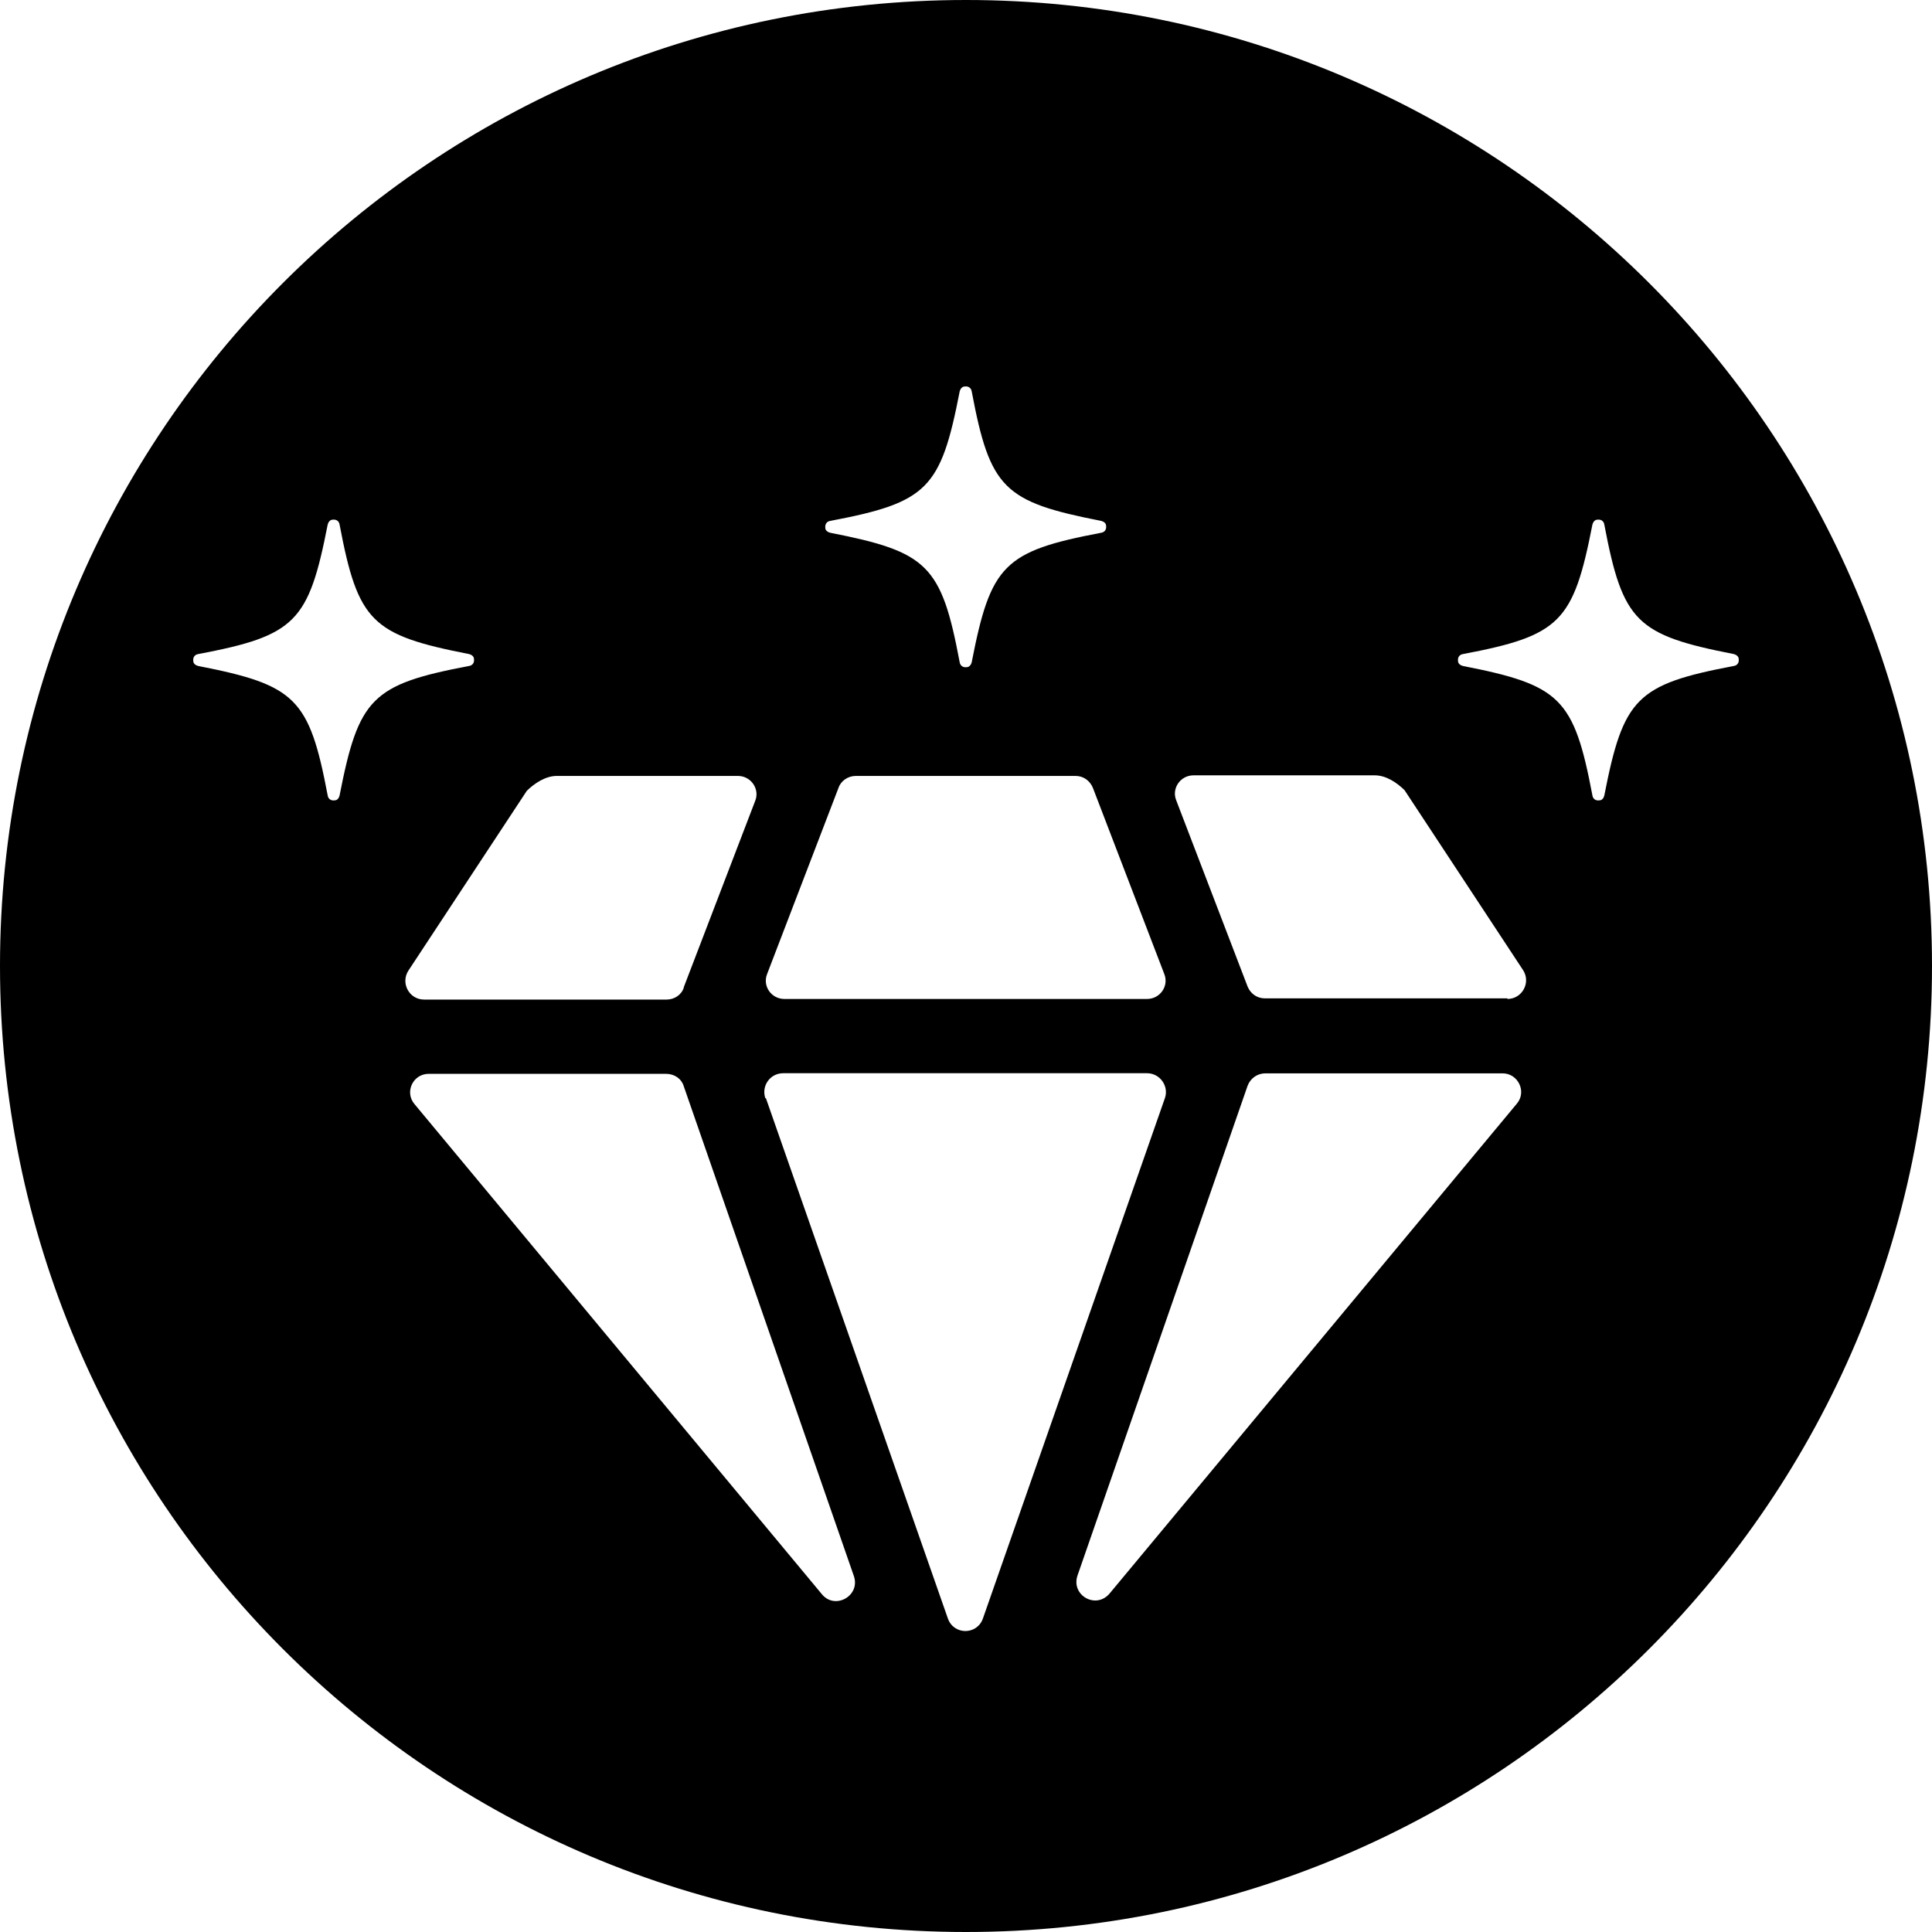 <svg xmlns="http://www.w3.org/2000/svg" width="16" height="16" viewBox="0 0 16 16" version="1.1" id="svg11">
  <defs/>
  <path id="path9" fill="#000000" d="M8,16 C3.582,16 0,12.418 0,8 C0,3.582 3.582,0 8,0 C12.418,0 16,3.582 16,8 C16,12.418 12.418,16 8,16 Z M6.343,9.095 L7.85,13.404 C7.899,13.542 8.091,13.542 8.14,13.404 L9.647,9.095 C9.682,8.997 9.608,8.888 9.499,8.888 L6.486,8.888 C6.378,8.888 6.304,8.992 6.338,9.095 Z M3.433,9.144 L6.806,13.202 C6.914,13.335 7.126,13.217 7.072,13.054 L5.663,8.997 C5.644,8.933 5.585,8.893 5.516,8.893 L3.551,8.893 C3.418,8.893 3.349,9.046 3.433,9.144 Z M10.332,8.992 L8.923,13.049 C8.869,13.212 9.076,13.33 9.189,13.197 L12.562,9.14 C12.646,9.041 12.572,8.889 12.444,8.889 L10.479,8.889 C10.415,8.889 10.356,8.928 10.332,8.992 Z M9.051,6.525 C9.027,6.466 8.973,6.426 8.908,6.426 L7.087,6.426 C7.023,6.426 6.964,6.466 6.944,6.525 L6.353,8.066 C6.313,8.165 6.387,8.273 6.496,8.273 L9.499,8.273 C9.608,8.273 9.682,8.165 9.642,8.066 Z M6.254,6.633 C6.294,6.535 6.22,6.426 6.111,6.426 L4.61,6.426 C4.516,6.426 4.423,6.49 4.363,6.549 L3.383,8.037 C3.315,8.14 3.388,8.278 3.512,8.278 L5.521,8.278 C5.585,8.278 5.644,8.239 5.663,8.179 L5.663,8.175 Z M12.612,8.032 L11.632,6.544 C11.568,6.481 11.479,6.421 11.385,6.421 L9.884,6.421 C9.775,6.421 9.701,6.53 9.741,6.628 L10.332,8.17 C10.356,8.229 10.41,8.268 10.475,8.268 L12.484,8.268 L12.484,8.273 C12.607,8.273 12.681,8.135 12.612,8.032 Z M8.047,3.24 C8.042,3.211 8.017,3.196 7.988,3.201 C7.968,3.201 7.953,3.221 7.948,3.24 C7.791,4.048 7.682,4.161 6.875,4.314 C6.845,4.319 6.831,4.343 6.835,4.373 C6.835,4.393 6.855,4.407 6.875,4.412 C7.682,4.57 7.796,4.678 7.948,5.486 C7.953,5.515 7.978,5.53 8.007,5.525 C8.027,5.525 8.042,5.505 8.047,5.486 C8.204,4.678 8.313,4.565 9.12,4.412 C9.15,4.407 9.165,4.383 9.16,4.353 C9.16,4.333 9.14,4.319 9.12,4.314 C8.313,4.156 8.199,4.048 8.047,3.24 Z M3.886,5.417 C3.078,5.259 2.965,5.151 2.812,4.343 C2.807,4.314 2.783,4.299 2.753,4.304 C2.734,4.304 2.719,4.324 2.714,4.343 C2.556,5.151 2.448,5.264 1.64,5.417 C1.611,5.422 1.596,5.446 1.601,5.476 C1.601,5.496 1.621,5.51 1.64,5.515 C2.448,5.673 2.561,5.781 2.714,6.589 C2.719,6.618 2.743,6.633 2.773,6.628 C2.793,6.628 2.807,6.609 2.812,6.589 C2.97,5.781 3.078,5.668 3.886,5.515 C3.915,5.51 3.93,5.486 3.925,5.456 C3.925,5.437 3.906,5.422 3.886,5.417 Z M13.286,4.343 C13.281,4.314 13.257,4.299 13.227,4.304 C13.208,4.304 13.193,4.324 13.188,4.343 C13.03,5.151 12.922,5.264 12.114,5.417 C12.085,5.422 12.07,5.446 12.075,5.476 C12.075,5.496 12.095,5.51 12.114,5.515 C12.922,5.673 13.035,5.781 13.188,6.589 C13.193,6.618 13.217,6.633 13.247,6.628 C13.267,6.628 13.281,6.609 13.286,6.589 C13.444,5.781 13.552,5.668 14.36,5.515 C14.389,5.51 14.404,5.486 14.399,5.456 C14.399,5.437 14.379,5.422 14.36,5.417 C13.552,5.259 13.439,5.151 13.286,4.343 Z"/>
</svg>

